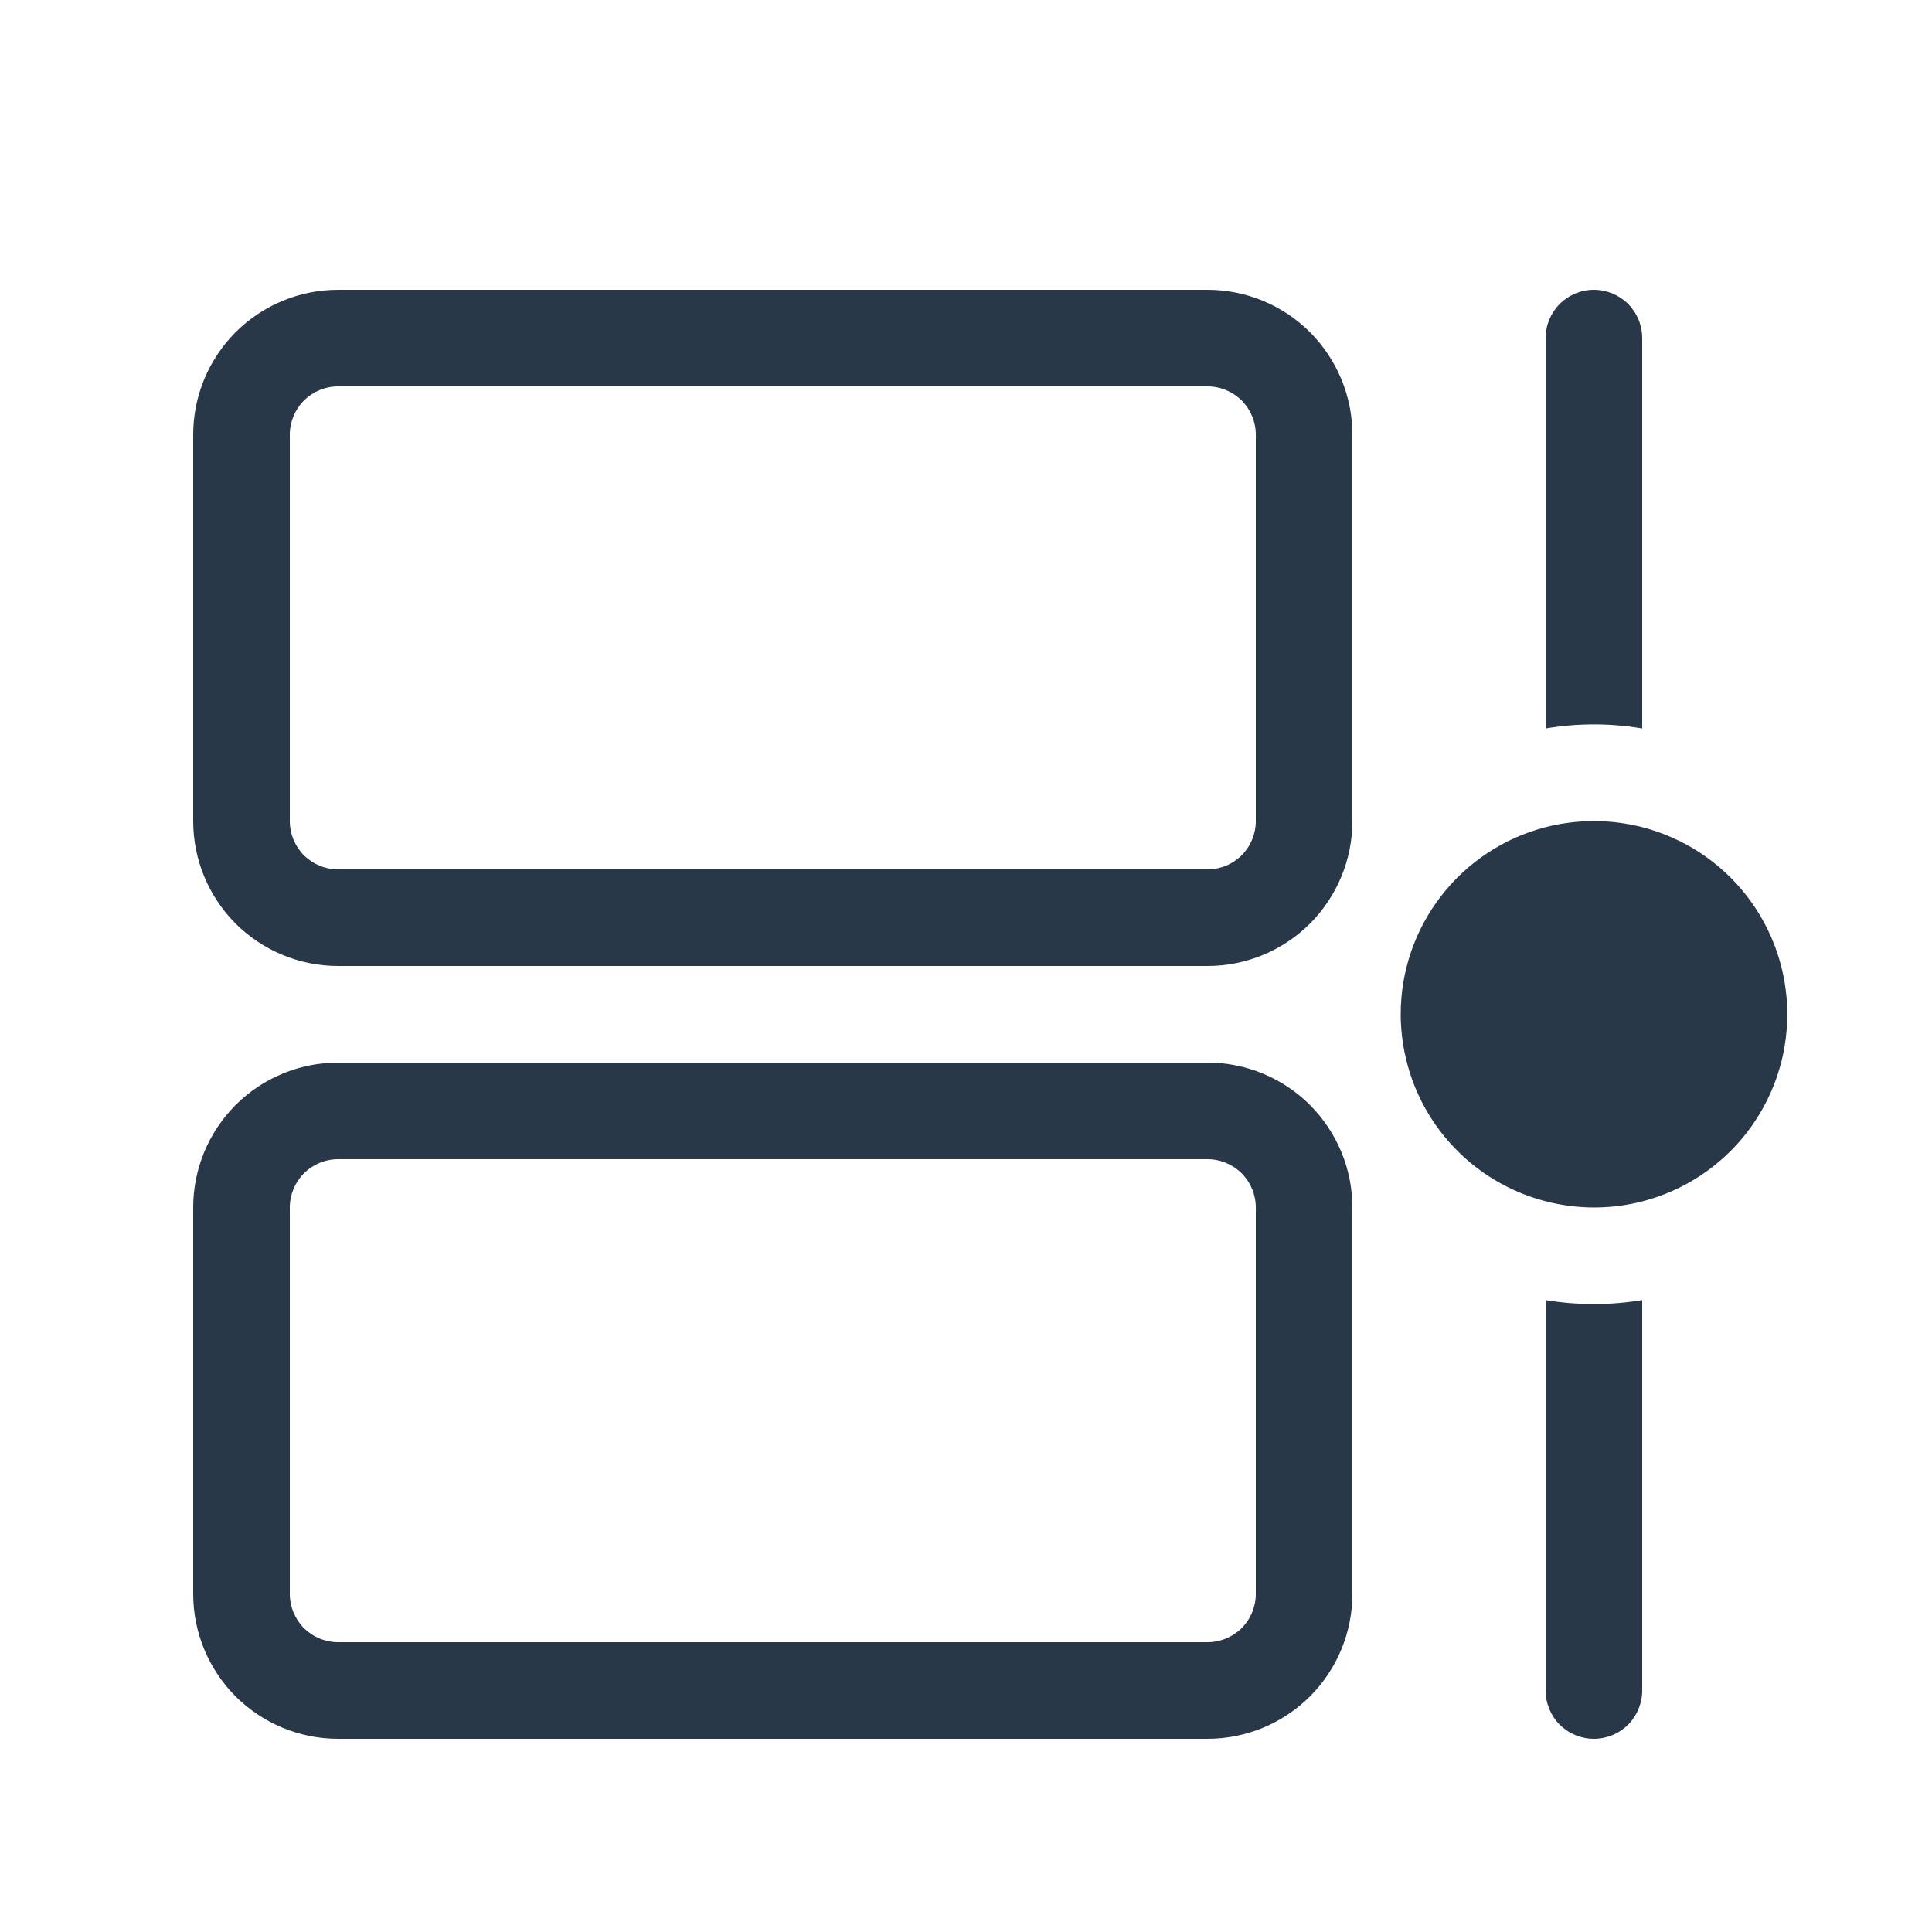 <svg width="20" height="20" viewBox="0 0 20 20" fill="none" xmlns="http://www.w3.org/2000/svg">
<path d="M3.5 3C3.102 3 2.721 3.158 2.439 3.439C2.158 3.721 2 4.102 2 4.5V8.5C2 8.898 2.158 9.279 2.439 9.561C2.721 9.842 3.102 10 3.5 10H12.5C12.898 10 13.279 9.842 13.561 9.561C13.842 9.279 14 8.898 14 8.5V4.5C14 4.102 13.842 3.721 13.561 3.439C13.279 3.158 12.898 3 12.5 3H3.5ZM3 4.5C3 4.367 3.053 4.24 3.146 4.146C3.24 4.053 3.367 4 3.5 4H12.5C12.633 4 12.76 4.053 12.854 4.146C12.947 4.24 13 4.367 13 4.5V8.5C13 8.633 12.947 8.76 12.854 8.854C12.76 8.947 12.633 9 12.5 9H3.5C3.367 9 3.24 8.947 3.146 8.854C3.053 8.76 3 8.633 3 8.5V4.5ZM3.5 11C3.102 11 2.721 11.158 2.439 11.439C2.158 11.721 2 12.102 2 12.5V16.5C2 16.898 2.158 17.279 2.439 17.561C2.721 17.842 3.102 18 3.5 18H12.5C12.898 18 13.279 17.842 13.561 17.561C13.842 17.279 14 16.898 14 16.5V12.5C14 12.102 13.842 11.721 13.561 11.439C13.279 11.158 12.898 11 12.5 11H3.5ZM3 12.5C3 12.367 3.053 12.24 3.146 12.146C3.24 12.053 3.367 12 3.5 12H12.5C12.633 12 12.76 12.053 12.854 12.146C12.947 12.24 13 12.367 13 12.5V16.5C13 16.633 12.947 16.76 12.854 16.854C12.76 16.947 12.633 17 12.5 17H3.5C3.367 17 3.24 16.947 3.146 16.854C3.053 16.76 3 16.633 3 16.5V12.5ZM17 12.437C16.704 12.513 16.395 12.52 16.097 12.458C15.798 12.396 15.517 12.267 15.276 12.08C15.035 11.893 14.84 11.654 14.705 11.38C14.571 11.106 14.501 10.805 14.5 10.5C14.5 10.056 14.647 9.626 14.919 9.275C15.19 8.924 15.571 8.674 16 8.563C16.328 8.479 16.672 8.479 17 8.563C17.43 8.674 17.811 8.924 18.082 9.274C18.354 9.625 18.502 10.056 18.502 10.5C18.502 10.944 18.354 11.375 18.082 11.726C17.811 12.076 17.43 12.326 17 12.437ZM16.5 3C16.633 3 16.76 3.053 16.854 3.146C16.947 3.24 17 3.367 17 3.5V7.541C16.669 7.485 16.331 7.485 16 7.541V3.5C16 3.367 16.053 3.24 16.146 3.146C16.24 3.053 16.367 3 16.5 3ZM16.5 13.5C16.33 13.5 16.163 13.486 16 13.459V17.5C16 17.633 16.053 17.76 16.146 17.854C16.24 17.947 16.367 18 16.5 18C16.633 18 16.76 17.947 16.854 17.854C16.947 17.76 17 17.633 17 17.5V13.459C16.837 13.486 16.67 13.5 16.5 13.5Z" fill="#283849"/>
</svg>
